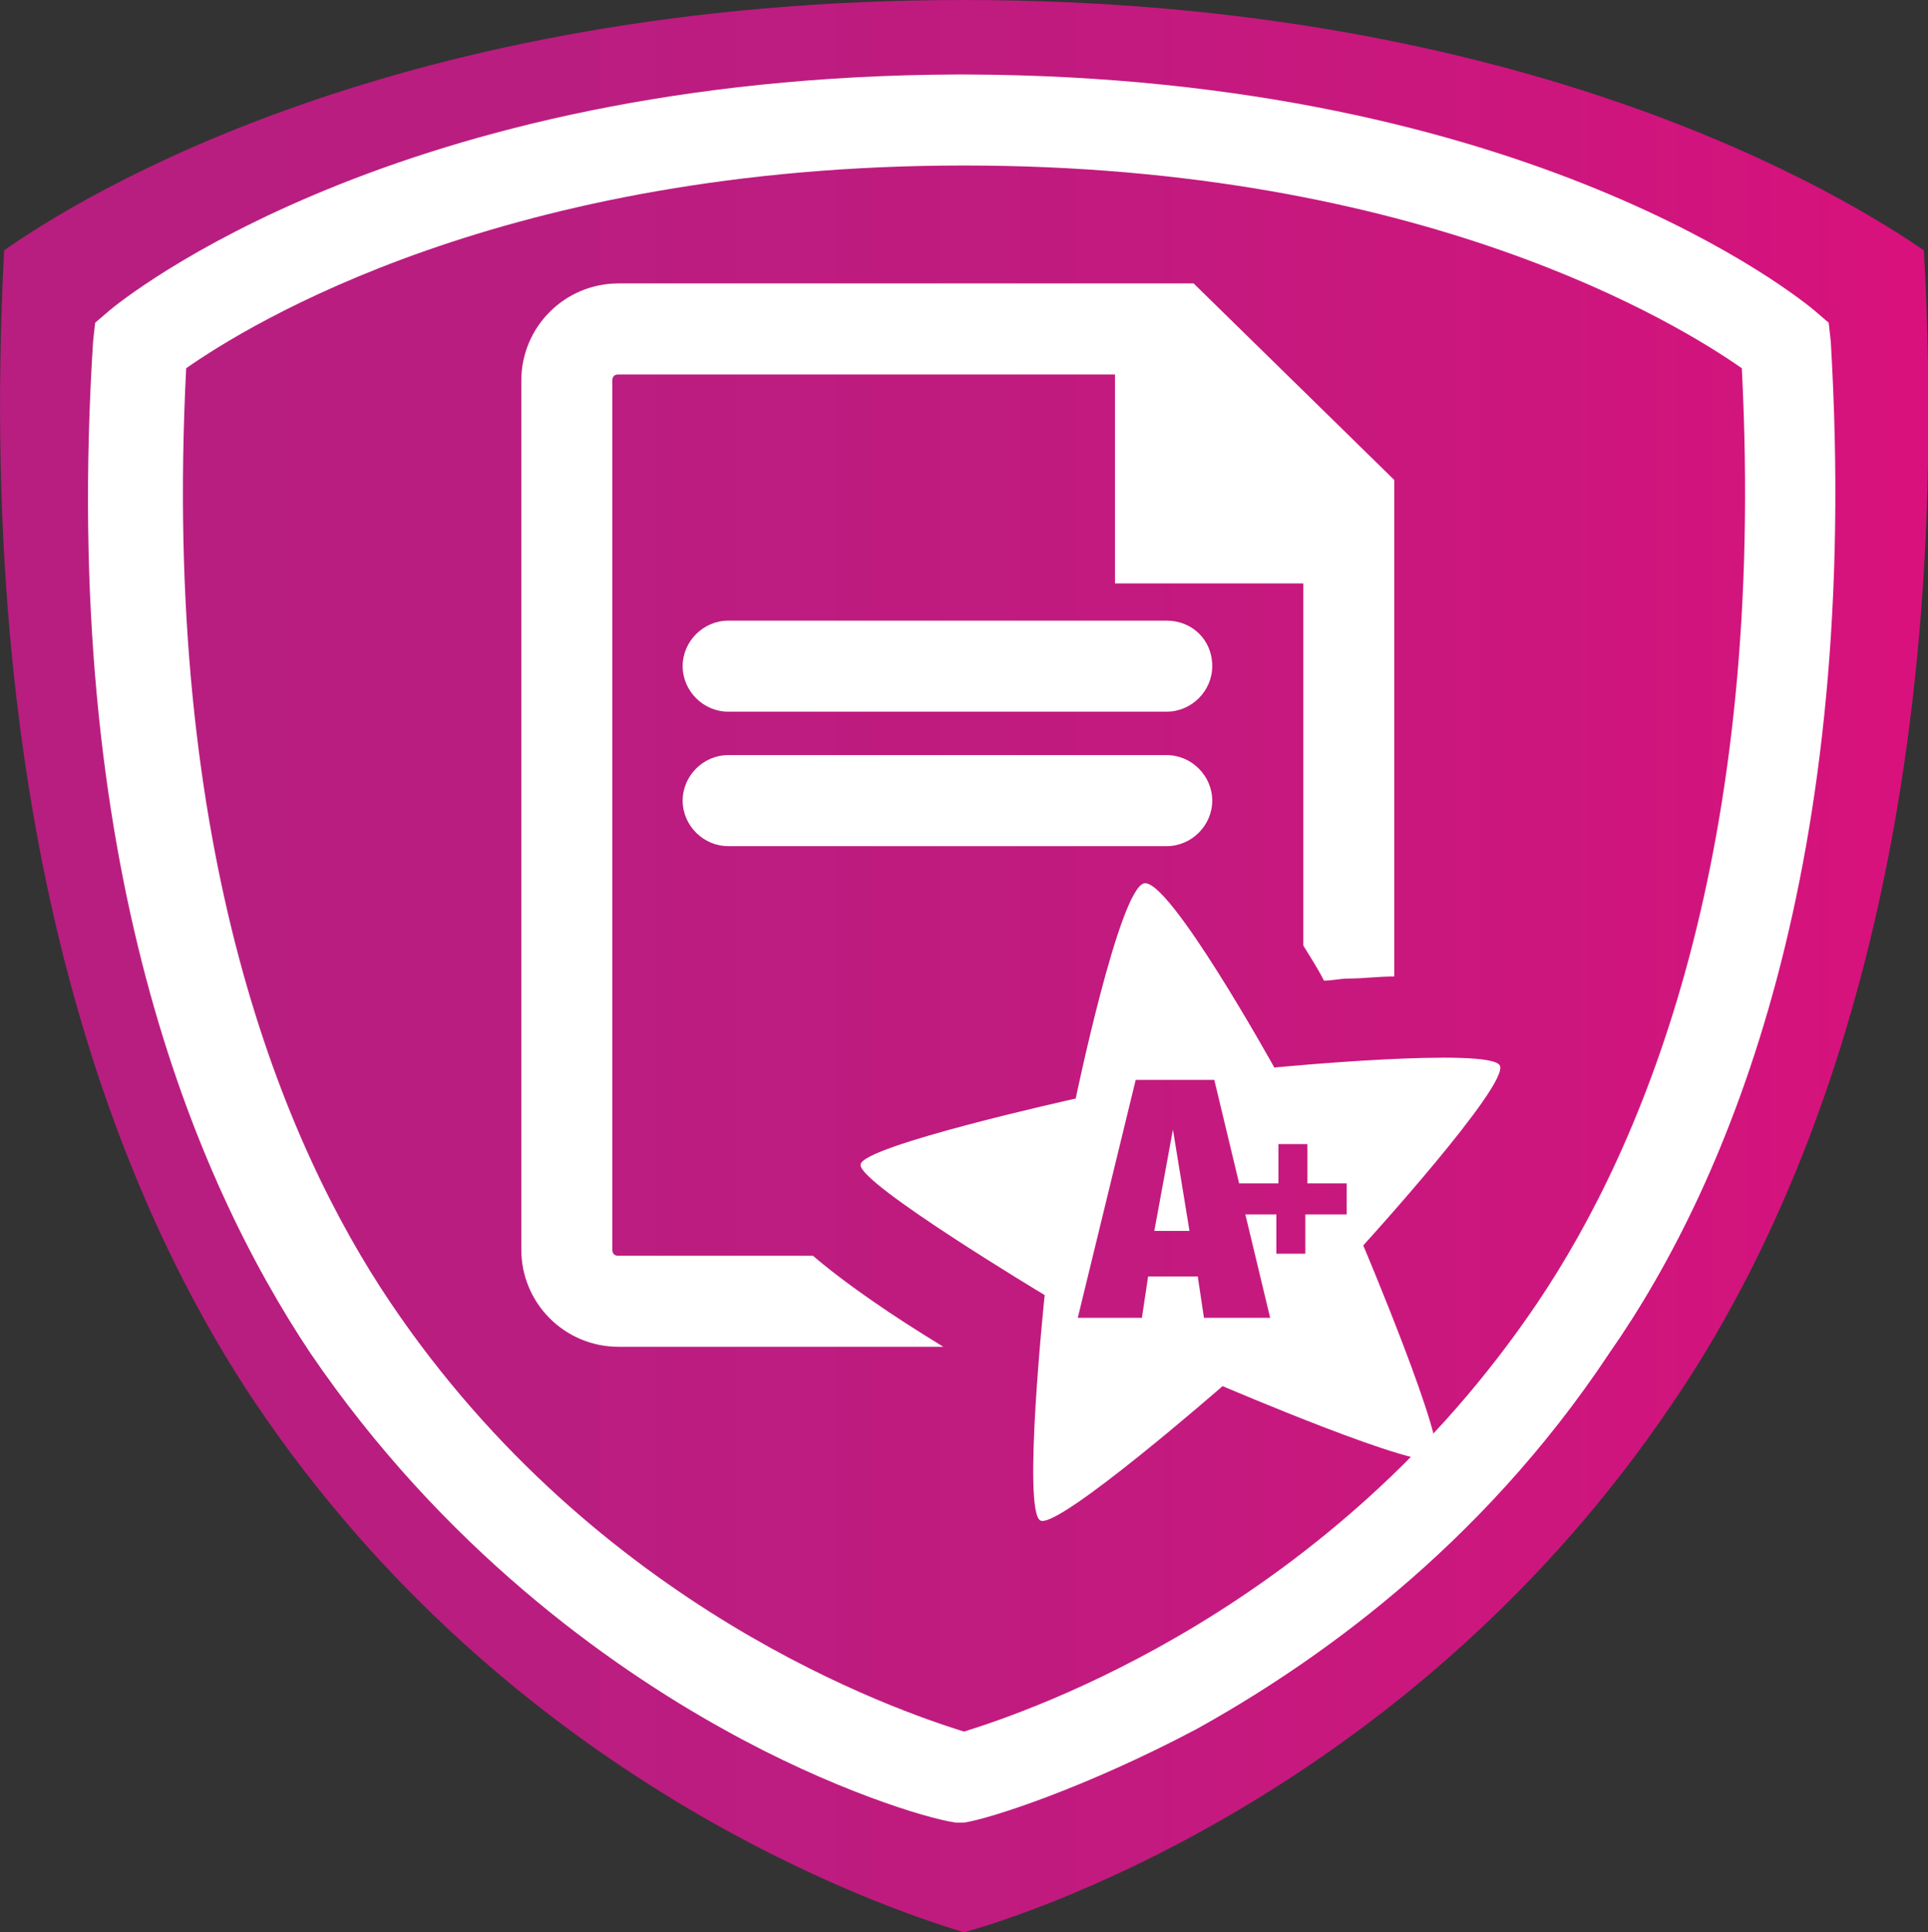 <?xml version="1.0" encoding="utf-8"?>
<!-- Generator: Adobe Illustrator 19.0.1, SVG Export Plug-In . SVG Version: 6.00 Build 0)  -->
<!DOCTYPE svg PUBLIC "-//W3C//DTD SVG 1.1//EN" "http://www.w3.org/Graphics/SVG/1.1/DTD/svg11.dtd">
<svg version="1.1" id="Layer_1" xmlns="http://www.w3.org/2000/svg" xmlns:xlink="http://www.w3.org/1999/xlink" x="0px" y="0px"
	 viewBox="797.3 4 93.2 93.4" enable-background="new 797.3 4 93.2 93.4" xml:space="preserve">
<rect x="797.3" y="4" width="93.2" height="93.4" fill="#333333" stroke="none"/>
<linearGradient id="SVGID_1_" gradientUnits="userSpaceOnUse" x1="890.523" y1="49.3" x2="797.302" y2="49.3" gradientTransform="matrix(1 0 0 -1 0 100)">
	<stop  offset="0" style="stop-color:#D9117C"/>
	<stop  offset="0.149" style="stop-color:#CF157D"/>
	<stop  offset="0.425" style="stop-color:#C21A7F"/>
	<stop  offset="0.707" style="stop-color:#BA1D80"/>
	<stop  offset="1" style="stop-color:#B71E80"/>
</linearGradient>
<path fill="url(#SVGID_1_)" d="M878.1,71.9c-12.3,18.2-30.2,24.4-34.2,25.5c-4-1.2-21.9-7.3-34.2-25.5c-6.4-9.5-13.7-26.9-12.2-55.8
	c3.7-2.6,19-12.1,46.4-12.1c27.3,0,42.6,9.5,46.4,12.1C891.9,45,884.6,62.4,878.1,71.9z"/>
<path fill="#FFFFFF" d="M885.8,20.5l-0.1-0.9L885,19c-0.6-0.5-13.7-11.3-41-11.4l0,0c-0.1,0-0.1,0-0.2,0c-0.1,0-0.1,0-0.2,0l0,0
	c-27.2,0.1-40.4,10.9-41,11.4l-0.7,0.6l-0.1,0.9c-1.6,25.2,4.9,40.5,10.5,48.9c6.4,9.4,14.4,15.1,20,18.2c5.2,2.9,9.8,4.3,11.2,4.5
	l0,0c0,0,0.1,0,0.2,0c0.1,0,0.1,0,0.2,0l0,0c1.3-0.2,5.9-1.7,11.2-4.5c5.6-3.1,13.7-8.7,20-18.2C880.9,61.1,887.3,45.8,885.8,20.5z
	 M871.6,67c-10,14.8-24.5,19.7-27.7,20.7c-3.2-1-17.7-5.9-27.7-20.7c-5.2-7.7-11.1-21.8-9.9-45.2c3-2.1,15.4-9.8,37.6-9.8
	c22.2,0,34.6,7.7,37.6,9.8C882.7,45.2,876.8,59.3,871.6,67z"/>
<path fill="#FFFFFF" d="M836.6,64.7h-9.4c-0.2,0-0.3-0.1-0.3-0.3v-42c0-0.2,0.1-0.3,0.3-0.3h24v10.1h9.1v17.5c0.3,0.5,0.7,1.1,1,1.7
	c0.4,0,0.8-0.1,1.2-0.1c0.7,0,1.4-0.1,2.2-0.1v-24l-9.7-9.5h-27.8c-2.6,0-4.7,2.1-4.7,4.7v42c0,2.6,2.1,4.7,4.7,4.7h15.7
	c-1.3-0.8-2.4-1.5-3.4-2.2C838.2,66,837.3,65.3,836.6,64.7z"/>
<path fill="#FFFFFF" d="M853.7,34h-21.2c-1.2,0-2.2,1-2.2,2.2s1,2.2,2.2,2.2h21.2c1.2,0,2.2-1,2.2-2.2C855.9,34.9,854.9,34,853.7,34
	z"/>
<path fill="#FFFFFF" d="M853.7,40.5h-21.2c-1.2,0-2.2,1-2.2,2.2s1,2.2,2.2,2.2h21.2c1.2,0,2.2-1,2.2-2.2S854.9,40.5,853.7,40.5z"/>
<polygon fill="#FFFFFF" points="854,58.6 853.1,63.5 854.8,63.5 "/>
<path fill="#FFFFFF" d="M869.8,55.5c-0.5-0.9-10.9,0.1-10.9,0.1s-5.1-9.2-6.3-8.9c-1.2,0.3-3.3,10.4-3.3,10.4s-10.4,2.3-10.4,3.2
	c-0.1,0.9,8.9,6.3,8.9,6.3s-1.1,10.5-0.2,10.9c0.9,0.4,8.8-6.5,8.8-6.5s9.8,4.2,10.3,3.5c0.6-0.6-3.5-10.3-3.5-10.3
	S870.3,56.4,869.8,55.5z M862.3,62.7h-1.9v1.9H859v-1.9h-1.5l1.2,5h-3.2l-0.3-2h-2.4l-0.3,2h-3.1l2.8-11.5h3.8l1.2,5l0,0h1.9v-1.9
	h1.4v1.9h1.9v1.5H862.3z"/>
</svg>
